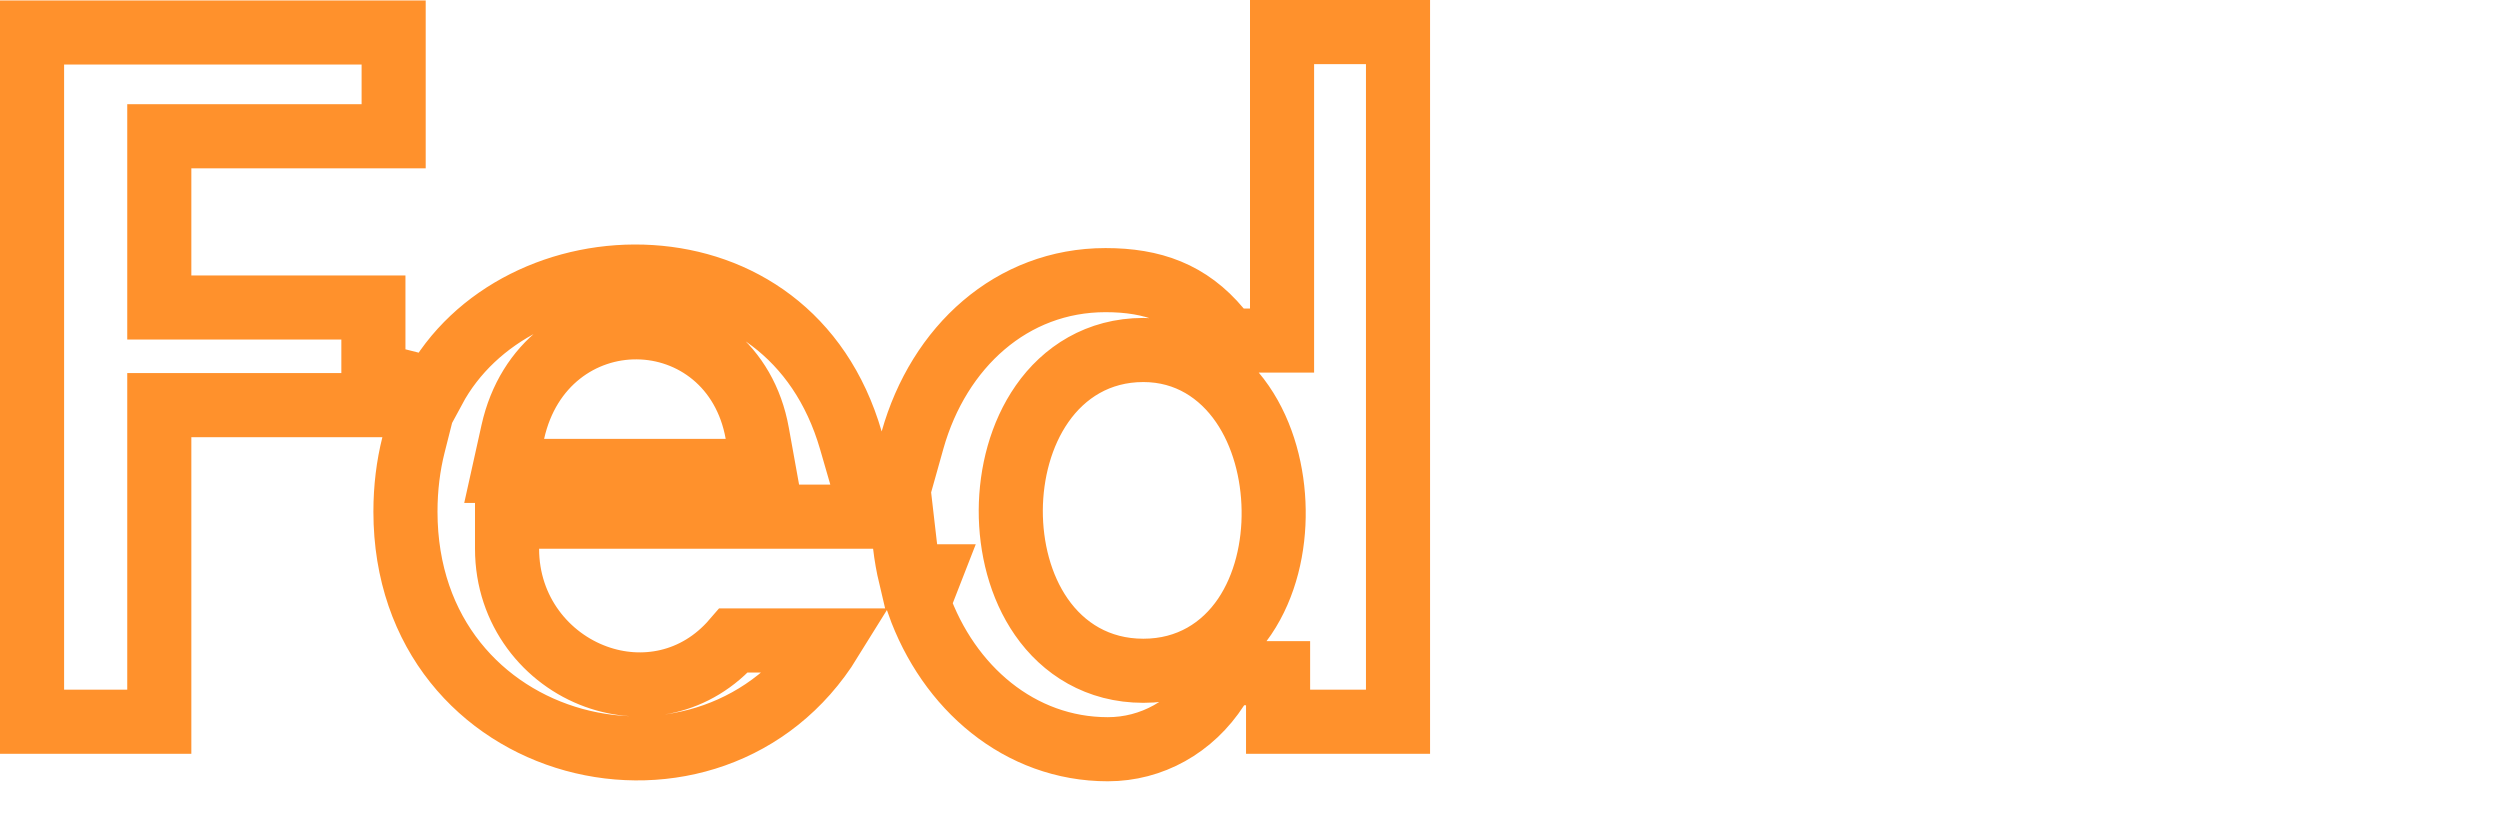 <svg width="39" height="13" viewBox="0 0 39 13" fill="none" xmlns="http://www.w3.org/2000/svg">
<path d="M20 0.5H21.809V0.569V11.181V11.259H19.938V11.002V10.502H19.438H19.41H19.137L18.989 10.731C18.596 11.34 17.964 11.688 17.282 11.688C15.908 11.688 14.794 10.729 14.327 9.409L14.49 8.991H14.203C14.165 8.831 14.136 8.668 14.117 8.502L14.066 8.06H13.9L14.235 6.867C14.645 5.409 15.786 4.37 17.246 4.37C17.981 4.37 18.55 4.572 19.019 5.134L19.169 5.313H19.402H19.5H20V4.813V0.5ZM11.446 9.991H12.955C11.12 12.961 6.325 11.822 6.325 7.981C6.325 7.613 6.369 7.264 6.45 6.942L6.607 6.32H5.965H2.985H2.485V6.82V11.259H0.5V0.507H6.141V2.126H2.985H2.485V2.626V4.297V4.797H2.985H5.825V5.839L6.765 6.076C7.404 4.886 8.784 4.235 10.156 4.322C11.502 4.407 12.79 5.201 13.274 6.871L13.618 8.06H8.41H7.91V8.56C7.91 9.536 8.531 10.279 9.299 10.556C10.012 10.815 10.858 10.673 11.446 9.991ZM11.321 7.346H11.919L11.813 6.758C11.623 5.698 10.799 5.114 9.94 5.106C9.081 5.098 8.238 5.666 8 6.738L7.865 7.346H8.488H11.321ZM17.836 10.464C18.546 10.464 19.081 10.115 19.417 9.619C19.741 9.139 19.878 8.531 19.869 7.955C19.861 7.378 19.707 6.776 19.382 6.303C19.049 5.818 18.526 5.46 17.836 5.46C17.133 5.46 16.597 5.81 16.256 6.3C15.924 6.776 15.771 7.381 15.768 7.96C15.766 8.539 15.913 9.146 16.245 9.624C16.587 10.117 17.126 10.464 17.836 10.464Z" stroke="#FF912C"/>
</svg>

